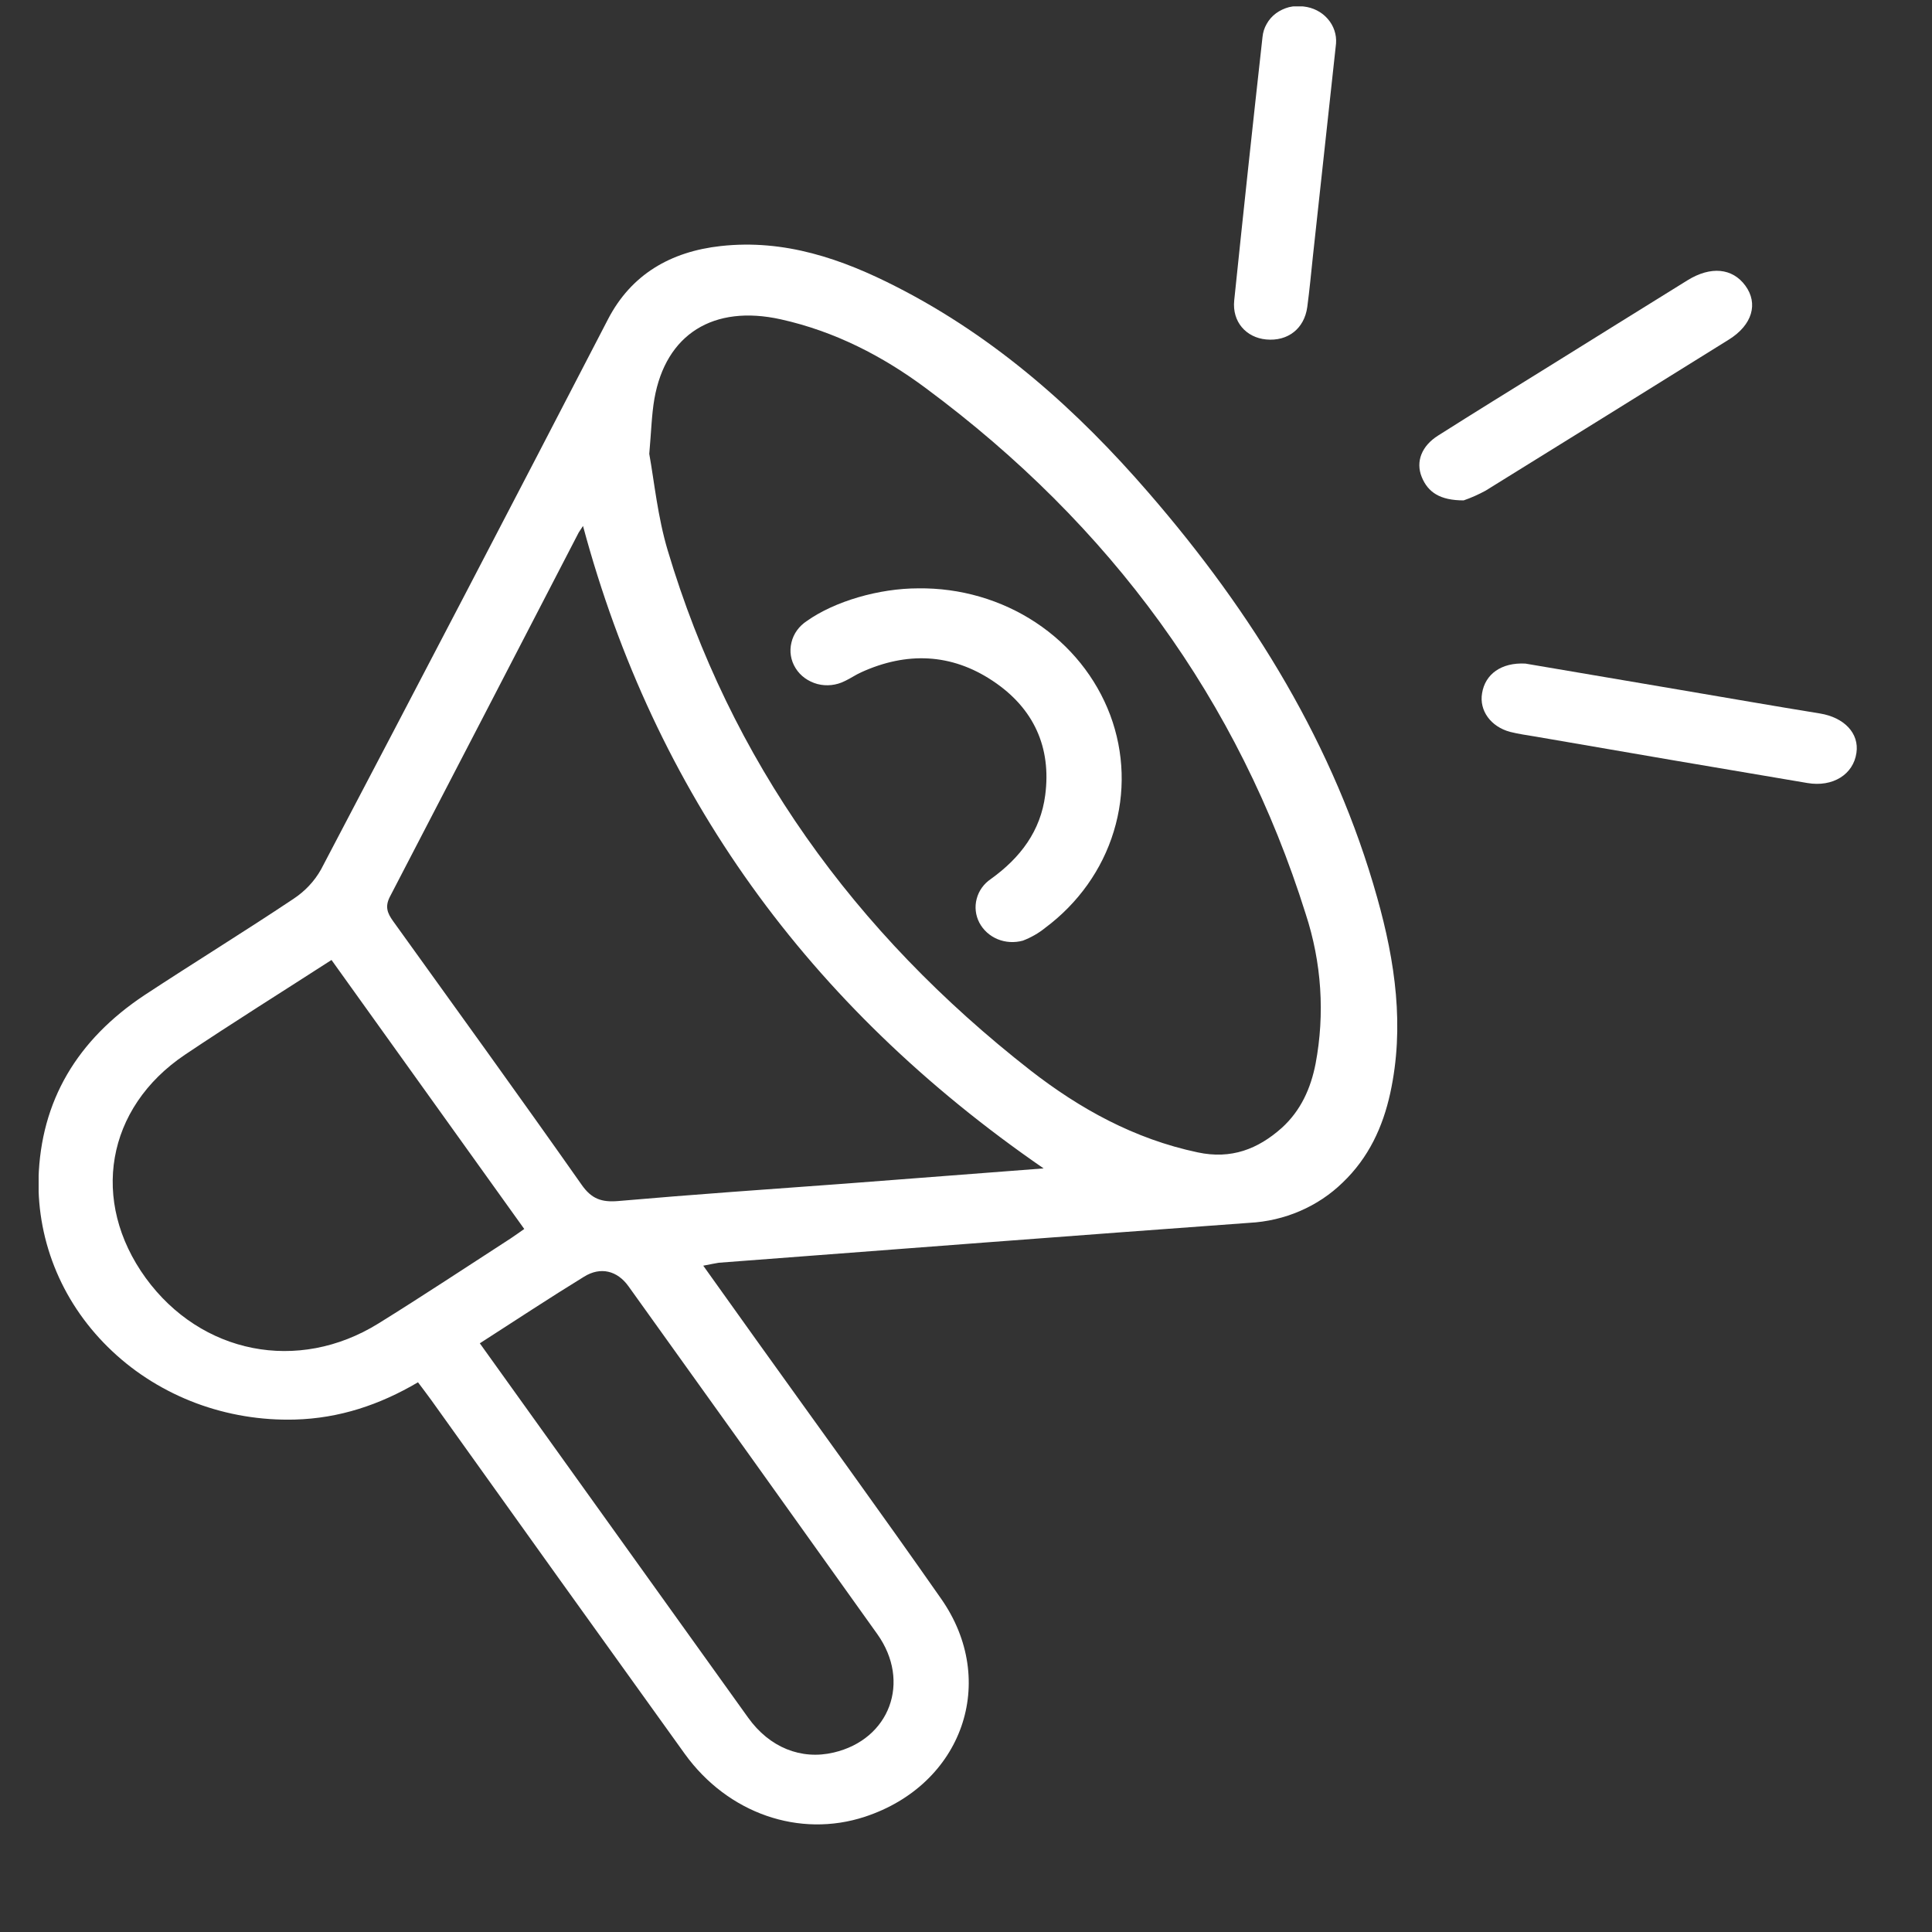 <svg width="17" height="17" viewBox="0 0 17 17" fill="none" xmlns="http://www.w3.org/2000/svg">
<rect x="0" y="0" width="17" height="17" fill="#333333" stroke="none"/>
<g clip-path="url(#clip0_53_8037)">
<path d="M6.188 11.137L6.658 11.795C7.199 12.551 7.747 13.303 8.28 14.066C8.791 14.794 8.468 15.704 7.61 15.986C7.035 16.175 6.404 15.958 6.025 15.432C5.28 14.396 4.537 13.359 3.795 12.32C3.758 12.269 3.72 12.219 3.678 12.163C3.34 12.362 2.986 12.48 2.595 12.491C2.298 12.499 2.002 12.45 1.726 12.347C1.449 12.243 1.198 12.088 0.987 11.889C0.776 11.691 0.609 11.454 0.498 11.193C0.387 10.932 0.333 10.652 0.339 10.37C0.359 9.685 0.68 9.15 1.269 8.758C1.704 8.472 2.148 8.199 2.581 7.91C2.683 7.843 2.767 7.754 2.825 7.65C3.672 6.038 4.514 4.424 5.351 2.807C5.554 2.417 5.898 2.214 6.342 2.165C6.903 2.103 7.409 2.278 7.891 2.525C8.769 2.974 9.48 3.611 10.107 4.336C11.026 5.397 11.744 6.564 12.118 7.898C12.277 8.462 12.36 9.036 12.233 9.619C12.168 9.916 12.043 10.187 11.815 10.405C11.598 10.617 11.304 10.744 10.992 10.76C9.437 10.873 7.881 10.993 6.325 11.111C6.29 11.116 6.253 11.125 6.188 11.137ZM5.713 3.994C5.757 4.238 5.787 4.548 5.875 4.842C6.425 6.686 7.512 8.204 9.069 9.42C9.5 9.755 9.98 10.022 10.539 10.14C10.834 10.203 11.069 10.111 11.278 9.925C11.447 9.772 11.534 9.575 11.576 9.36C11.659 8.921 11.629 8.469 11.489 8.042C10.9 6.163 9.775 4.623 8.147 3.416C7.768 3.134 7.347 2.916 6.871 2.81C6.278 2.678 5.858 2.94 5.758 3.51C5.734 3.649 5.731 3.79 5.713 3.994ZM9.183 10.281C7.104 8.848 5.76 6.972 5.13 4.628C5.115 4.651 5.102 4.67 5.092 4.686C4.539 5.755 3.985 6.824 3.43 7.892C3.386 7.979 3.409 8.035 3.458 8.104C4.012 8.875 4.571 9.647 5.118 10.425C5.204 10.548 5.292 10.581 5.441 10.568C6.104 10.51 6.771 10.464 7.436 10.415L9.183 10.281ZM2.917 8.447C2.48 8.729 2.049 8.998 1.627 9.281C0.932 9.749 0.792 10.569 1.282 11.245C1.769 11.914 2.622 12.084 3.329 11.646C3.721 11.403 4.105 11.148 4.492 10.898C4.531 10.872 4.57 10.844 4.613 10.814L2.917 8.447ZM4.222 11.82C4.416 12.091 4.599 12.345 4.781 12.6C5.381 13.438 5.982 14.276 6.583 15.114C6.771 15.377 7.05 15.488 7.335 15.421C7.829 15.306 8.019 14.798 7.719 14.378C6.991 13.357 6.261 12.337 5.53 11.318C5.432 11.181 5.285 11.143 5.139 11.234C4.836 11.42 4.538 11.617 4.222 11.82Z" fill="white"/>
<path d="M12.879 4.403C12.671 4.403 12.565 4.332 12.51 4.197C12.455 4.061 12.51 3.923 12.655 3.832C12.975 3.629 13.298 3.43 13.62 3.23C14.03 2.975 14.439 2.72 14.849 2.466C15.053 2.34 15.244 2.358 15.358 2.514C15.472 2.67 15.421 2.859 15.211 2.989C14.498 3.433 13.785 3.876 13.071 4.318C13.01 4.351 12.946 4.38 12.879 4.403Z" fill="white"/>
<path d="M13.422 5.839L14.794 6.072C15.201 6.141 15.607 6.212 16.014 6.278C16.228 6.313 16.361 6.453 16.335 6.625C16.308 6.814 16.128 6.928 15.904 6.89C15.108 6.756 14.311 6.62 13.515 6.482C13.439 6.469 13.362 6.459 13.288 6.44C13.116 6.394 13.015 6.251 13.041 6.1C13.068 5.932 13.21 5.828 13.422 5.839Z" fill="white"/>
<path d="M11.756 0.383C11.688 1.006 11.621 1.628 11.553 2.25C11.537 2.401 11.523 2.551 11.503 2.701C11.477 2.892 11.332 3.005 11.141 2.987C10.964 2.97 10.841 2.831 10.86 2.644C10.94 1.871 11.023 1.098 11.109 0.326C11.113 0.285 11.125 0.246 11.146 0.21C11.166 0.174 11.194 0.142 11.228 0.117C11.262 0.092 11.301 0.074 11.342 0.063C11.384 0.053 11.427 0.051 11.47 0.057C11.553 0.066 11.629 0.104 11.682 0.165C11.736 0.226 11.762 0.304 11.756 0.383Z" fill="white"/>
<path d="M8.079 5.177C8.448 5.172 8.81 5.277 9.113 5.477C9.416 5.677 9.645 5.962 9.769 6.292C9.892 6.621 9.903 6.98 9.8 7.316C9.698 7.652 9.486 7.949 9.196 8.165C9.138 8.212 9.071 8.25 9 8.277C8.927 8.297 8.848 8.293 8.778 8.264C8.708 8.235 8.651 8.183 8.617 8.118C8.584 8.054 8.575 7.979 8.594 7.909C8.612 7.839 8.656 7.777 8.718 7.735C8.981 7.546 9.156 7.311 9.197 6.997C9.252 6.578 9.098 6.232 8.735 5.991C8.372 5.749 7.978 5.733 7.577 5.916C7.528 5.938 7.483 5.97 7.433 5.993C7.36 6.03 7.274 6.04 7.193 6.019C7.112 5.997 7.043 5.948 7.001 5.88C6.958 5.812 6.945 5.731 6.964 5.654C6.982 5.576 7.031 5.509 7.1 5.464C7.344 5.291 7.734 5.177 8.079 5.177Z" fill="white"/>
</g>
<defs>
<clipPath id="clip0_53_8037">
<rect width="16" height="16.889" fill="white" transform="translate(0.34 0.056)"/>
</clipPath>
</defs>
</svg>
